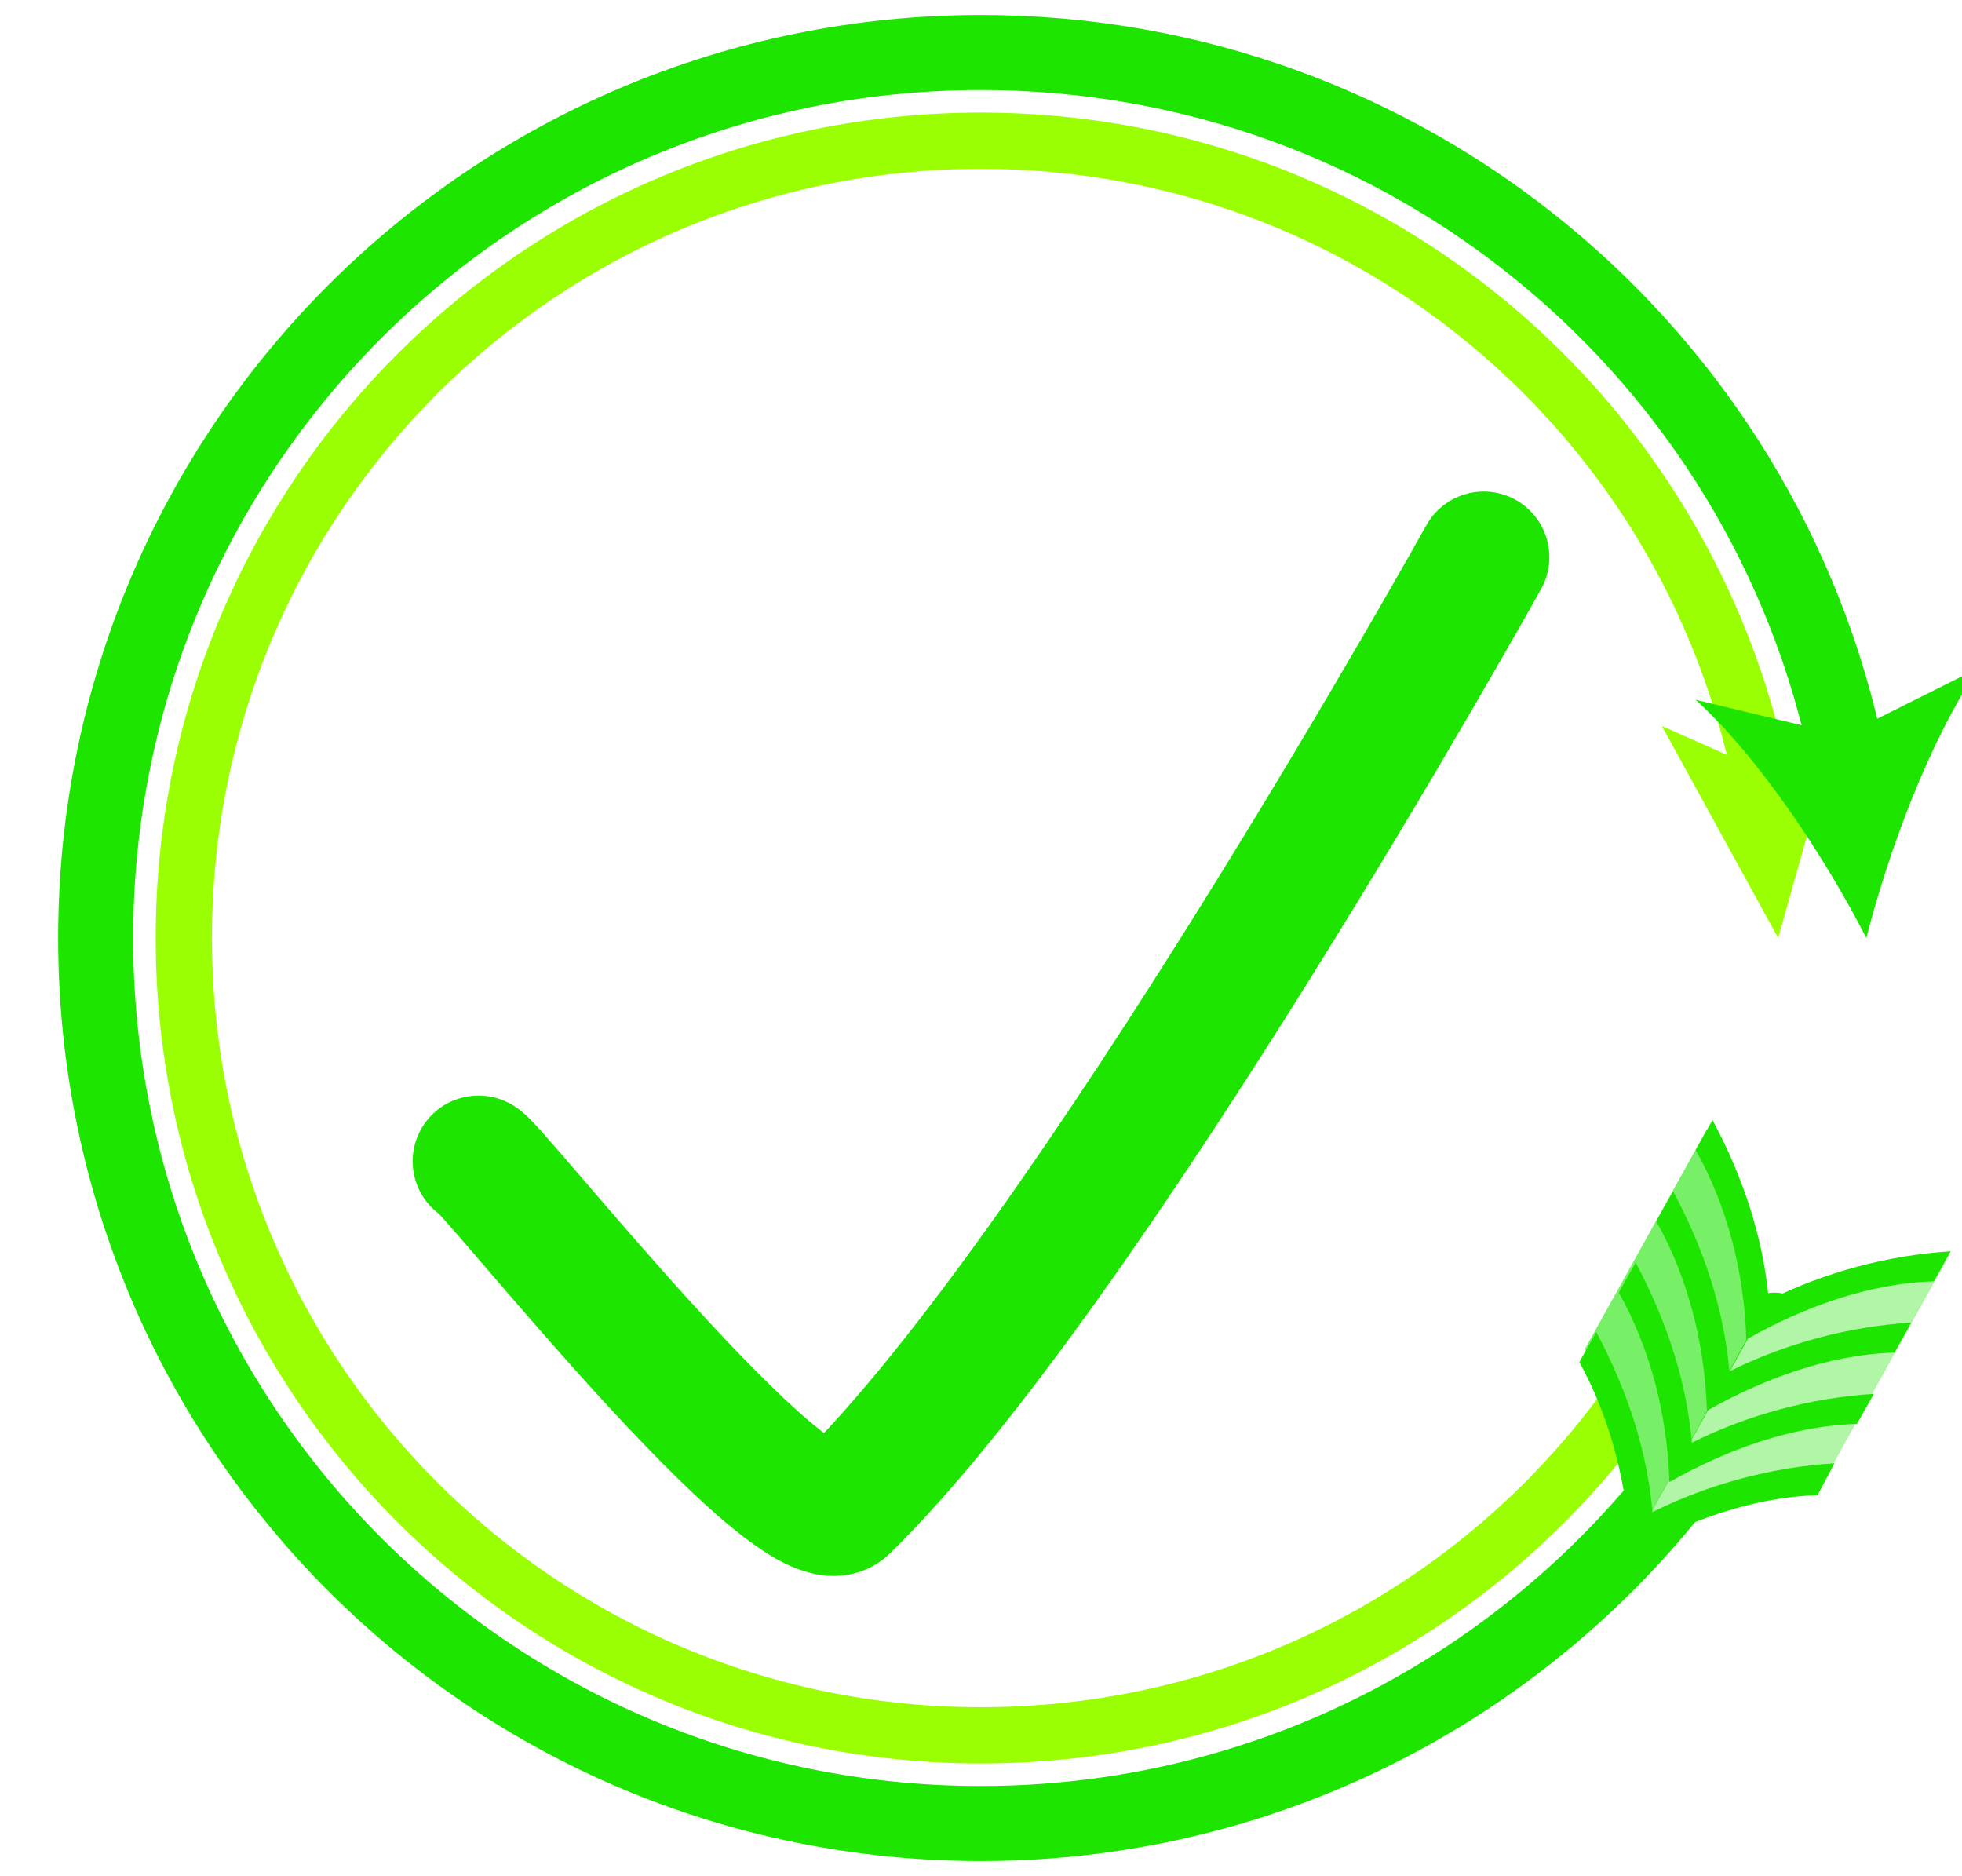 <?xml version="1.0" encoding="utf-8"?>
<!-- Generator: Adobe Illustrator 25.3.1, SVG Export Plug-In . SVG Version: 6.00 Build 0)  -->
<svg version="1.1" id="圖層_1" xmlns="http://www.w3.org/2000/svg" xmlns:xlink="http://www.w3.org/1999/xlink" x="0px" y="0px"
	 viewBox="0 0 104.6 100" style="enable-background:new 0 0 104.6 100;" xml:space="preserve">
<style type="text/css">
	.st0{fill:none;stroke:#1DE500;stroke-width:7;stroke-linecap:round;stroke-miterlimit:10;}
	.st1{fill:none;stroke:#9AFF02;stroke-width:3;stroke-linecap:round;stroke-miterlimit:10;}
	.st2{fill:#9AFF02;}
	.st3{fill:none;stroke:#1DE500;stroke-width:4;stroke-linecap:round;stroke-miterlimit:10;}
	.st4{fill:#B0F6A6;}
	.st5{fill:#77EF66;}
	.st6{fill:#1DE500;}
</style>
<path class="st0" d="M25.5,61.9c0.3-0.3,16.9,20.9,19.5,18.4c13-12.7,34.1-50.6,34.1-50.6"/>
<g>
	<g>
		<path class="st1" d="M91.3,66.9c-6.5,15.1-21.5,25.6-39,25.6c-23.5,0-42.5-19-42.5-42.5s19-42.5,42.5-42.5
			c20.6,0,37.7,14.6,41.6,34.1"/>
		<g>
			<polygon class="st2" points="94.8,50 88.6,38.7 93.8,41 98.3,37.6 			"/>
		</g>
	</g>
</g>
<g>
	<g>
		<path class="st3" d="M94.6,70.9c-7.7,15.6-23.8,26.3-42.3,26.3C26.2,97.2,5.1,76.1,5.1,50S26.2,2.8,52.3,2.8
			c22.8,0,41.8,16.1,46.2,37.6"/>
		<g>
			<g>
				<path class="st4" d="M94,69.9c3-1.5,6.4-2.4,9.7-2.6L97.2,79c-3.5,0.1-7,1.4-10,3.1L94,69.9z"/>
				<path class="st5" d="M87.2,82.1c-0.1-3.5-1-7.1-2.7-10.2l6.5-11.7c1.6,3,2.7,6.2,3,9.6L87.2,82.1z"/>
				<path class="st6" d="M96.9,79.7c-3.5,0.1-7,1.4-10,3.1c-0.1-3.5-1-7.1-2.7-10.2l0.9-1.6c1.6,3,2.7,6.2,3,9.6
					c3-1.5,6.4-2.4,9.7-2.6L96.9,79.7z"/>
				<path class="st6" d="M99,75.9c-3.5,0.1-7,1.4-10,3.1c-0.1-3.5-1-7.1-2.7-10.1l0.9-1.6c1.6,3,2.7,6.2,3,9.6
					c3-1.5,6.4-2.4,9.7-2.6L99,75.9z"/>
				<path class="st6" d="M101,72.1c-3.5,0.1-7,1.4-10,3.1c-0.1-3.5-1-7.1-2.7-10.1l0.9-1.6c1.6,3,2.7,6.2,3,9.6
					c3-1.5,6.4-2.4,9.7-2.6L101,72.1z"/>
				<path class="st6" d="M103.1,68.3c-3.5,0.1-7,1.4-10,3.1c-0.1-3.5-1-7.1-2.7-10.1l0.9-1.6c1.6,3,2.7,6.2,3,9.6
					c3-1.5,6.4-2.4,9.7-2.6L103.1,68.3z"/>
			</g>
		</g>
		<g>
			<path class="st6" d="M99.5,50c-2.2-4.3-5.7-9.6-9.1-12.7l7.9,1.9l7.2-3.6C102.9,39.4,100.7,45.3,99.5,50z"/>
		</g>
	</g>
</g>
</svg>
